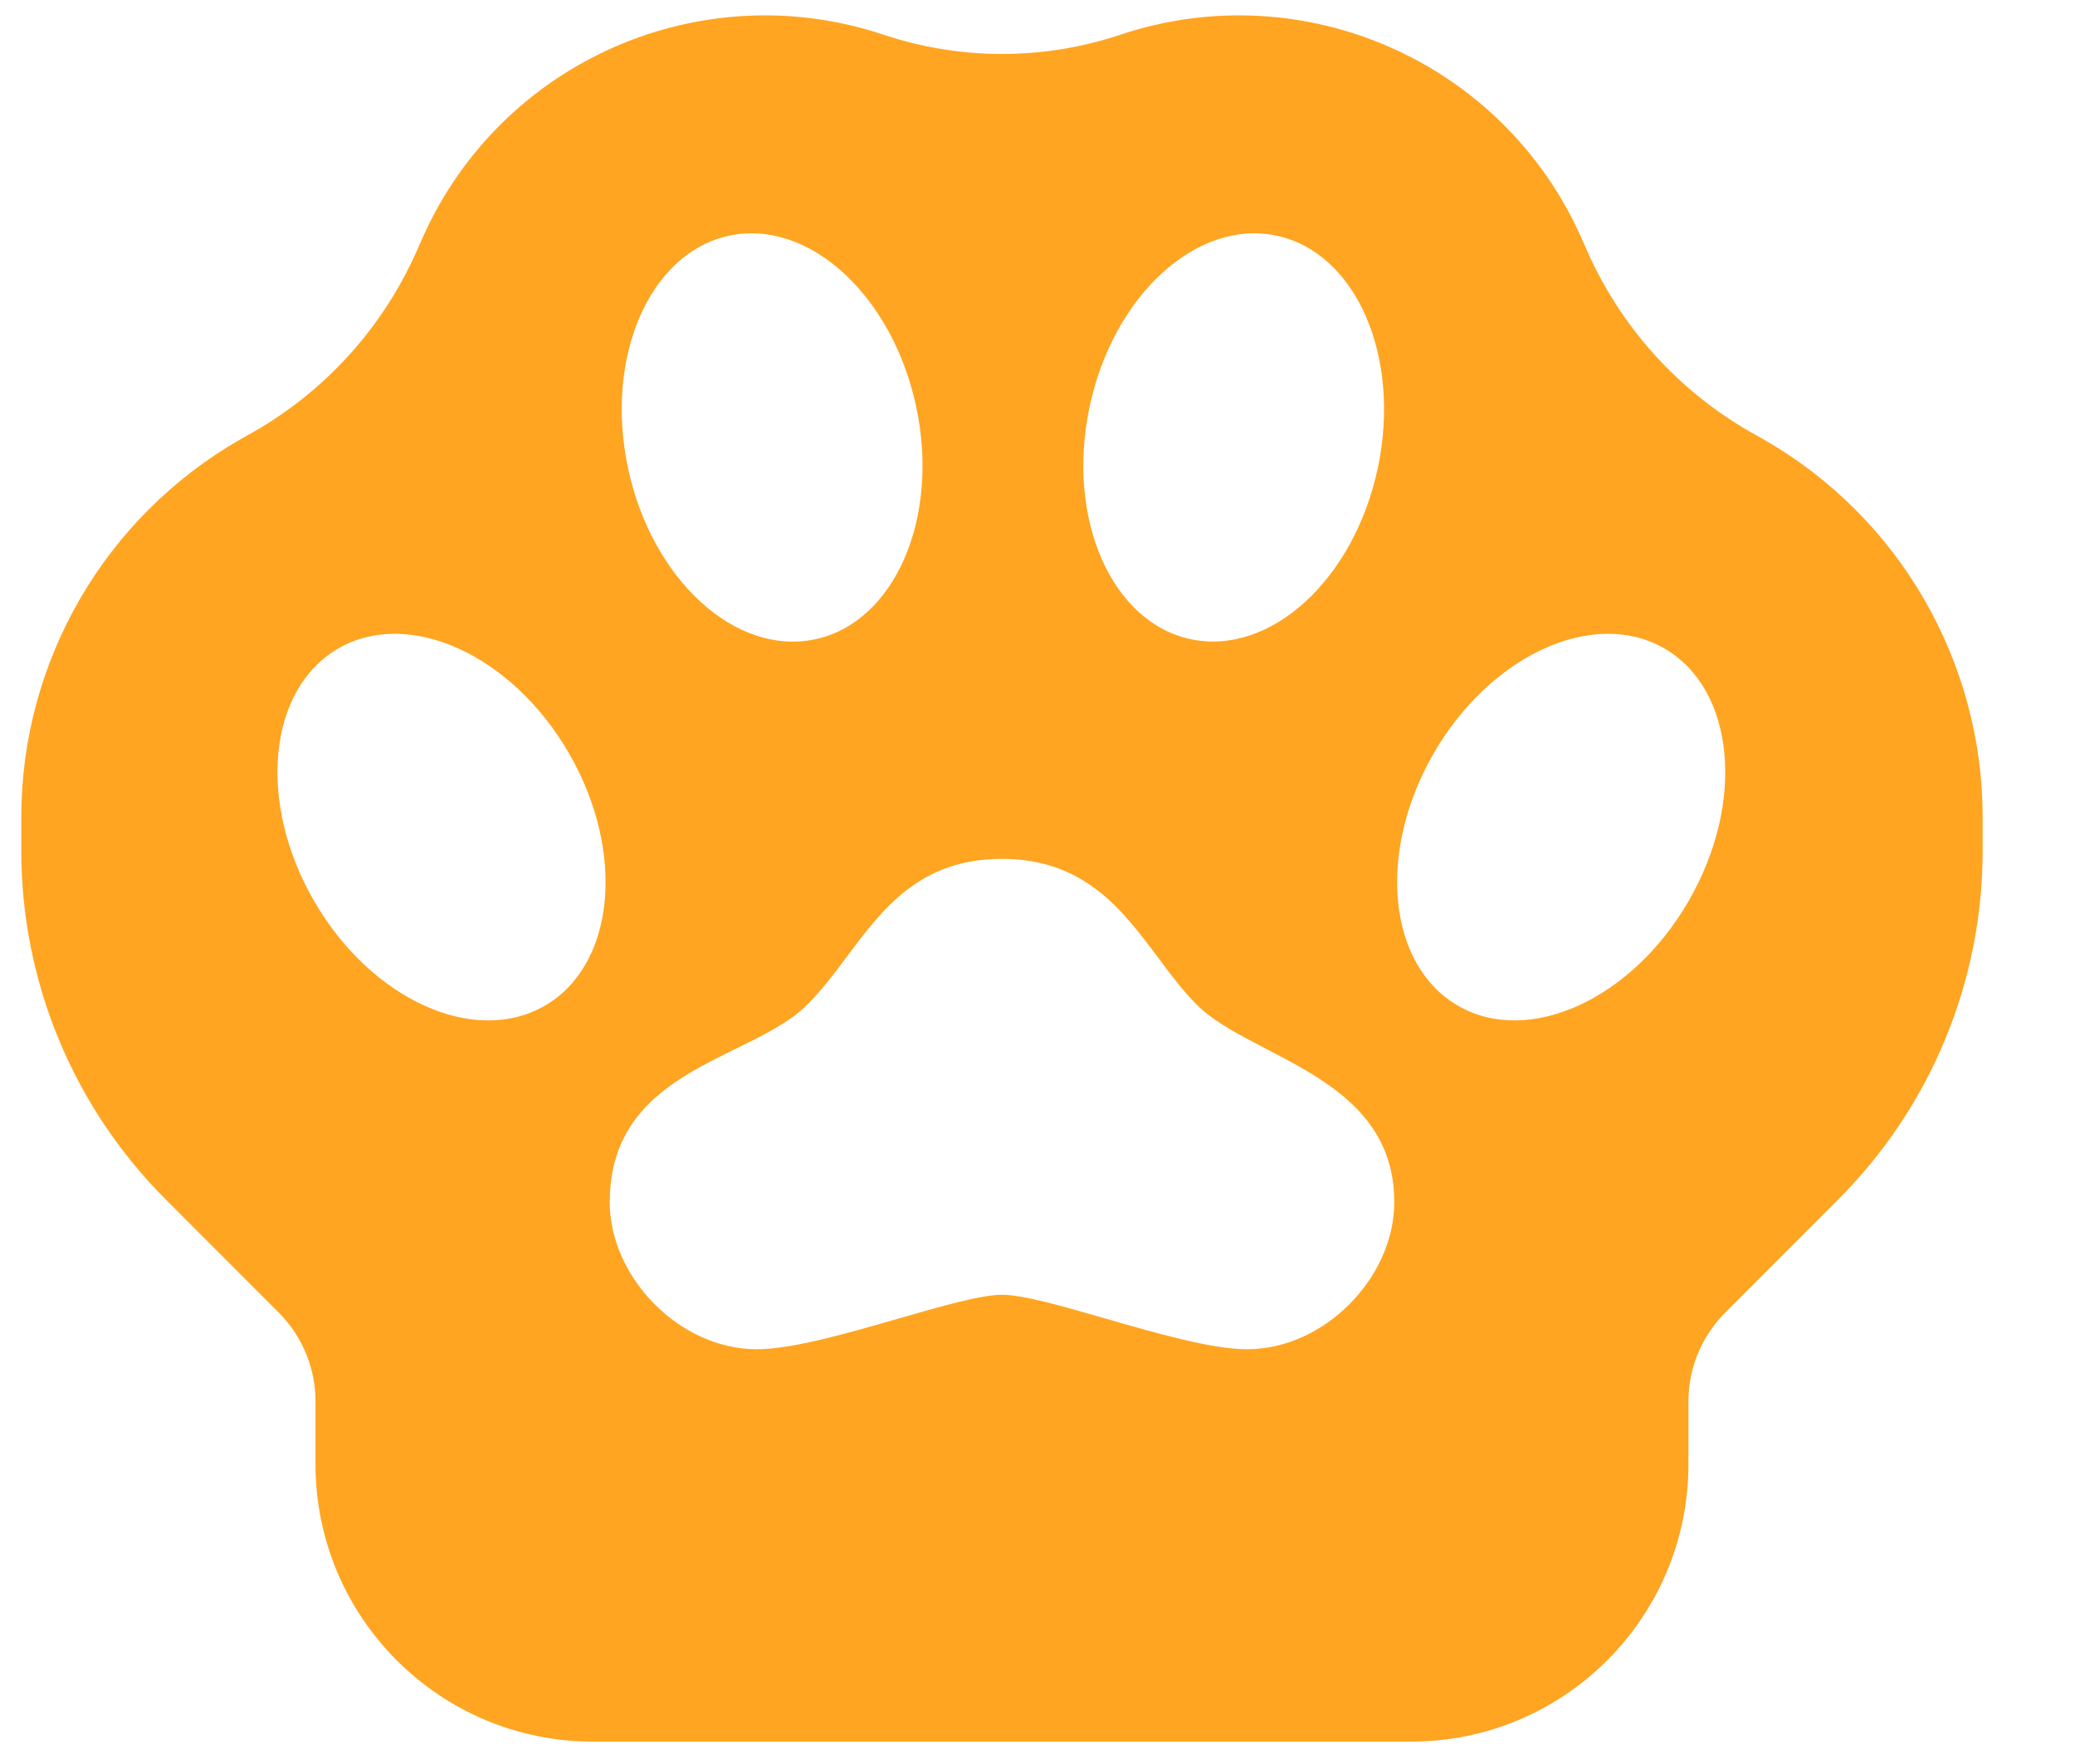 <svg width="20" height="17" viewBox="0 0 20 17" fill="none" xmlns="http://www.w3.org/2000/svg">
<path fill-rule="evenodd" clip-rule="evenodd" d="M3.041 13.505V14.111C3.041 15.587 4.238 16.784 5.714 16.784H13.601C15.077 16.784 16.274 15.587 16.274 14.111V13.505C16.274 13.184 16.402 12.876 16.629 12.649L17.718 11.559C18.609 10.668 19.11 9.46 19.11 8.199V7.877C19.11 6.371 18.303 4.98 16.996 4.233L16.873 4.164C16.177 3.766 15.626 3.156 15.3 2.423L15.243 2.294C14.488 0.594 12.565 -0.254 10.8 0.334C10.058 0.582 9.257 0.582 8.515 0.334C6.75 -0.254 4.827 0.594 4.072 2.294L4.015 2.423C3.689 3.156 3.138 3.766 2.441 4.164L2.319 4.233C1.012 4.98 0.205 6.371 0.205 7.877V8.199C0.205 9.46 0.706 10.668 1.597 11.559L2.686 12.649C2.913 12.876 3.041 13.184 3.041 13.505ZM13.28 4.511C13.052 5.585 12.245 6.323 11.477 6.16C10.71 5.997 10.274 4.994 10.502 3.92C10.73 2.846 11.537 2.108 12.304 2.271C13.071 2.434 13.508 3.437 13.28 4.511ZM7.856 6.161C8.623 5.998 9.06 4.995 8.831 3.921C8.603 2.847 7.796 2.108 7.029 2.271C6.262 2.435 5.825 3.437 6.053 4.511C6.282 5.585 7.089 6.324 7.856 6.161ZM11.162 9.228C11.287 9.396 11.409 9.559 11.548 9.695C11.708 9.85 11.948 9.975 12.204 10.108C12.781 10.408 13.439 10.75 13.439 11.585C13.439 12.31 12.767 13.003 12.021 13.003C11.681 13.003 11.143 12.848 10.651 12.706C10.239 12.587 9.859 12.478 9.658 12.478C9.457 12.478 9.077 12.587 8.664 12.706C8.173 12.848 7.634 13.003 7.295 13.003C6.549 13.003 5.877 12.31 5.877 11.585C5.877 10.705 6.518 10.389 7.094 10.106C7.353 9.979 7.599 9.858 7.767 9.695C7.913 9.553 8.039 9.385 8.166 9.215C8.512 8.753 8.869 8.277 9.658 8.277C10.45 8.277 10.817 8.767 11.162 9.228ZM14.054 9.693C14.733 10.085 15.729 9.632 16.277 8.681C16.826 7.73 16.721 6.642 16.042 6.249C15.363 5.857 14.367 6.31 13.818 7.261C13.269 8.212 13.374 9.301 14.054 9.693ZM5.25 9.693C4.57 10.085 3.575 9.632 3.026 8.681C2.477 7.73 2.582 6.642 3.261 6.249C3.941 5.857 4.936 6.31 5.485 7.261C6.034 8.212 5.929 9.301 5.25 9.693Z" fill="#FFA521"/>
</svg>
